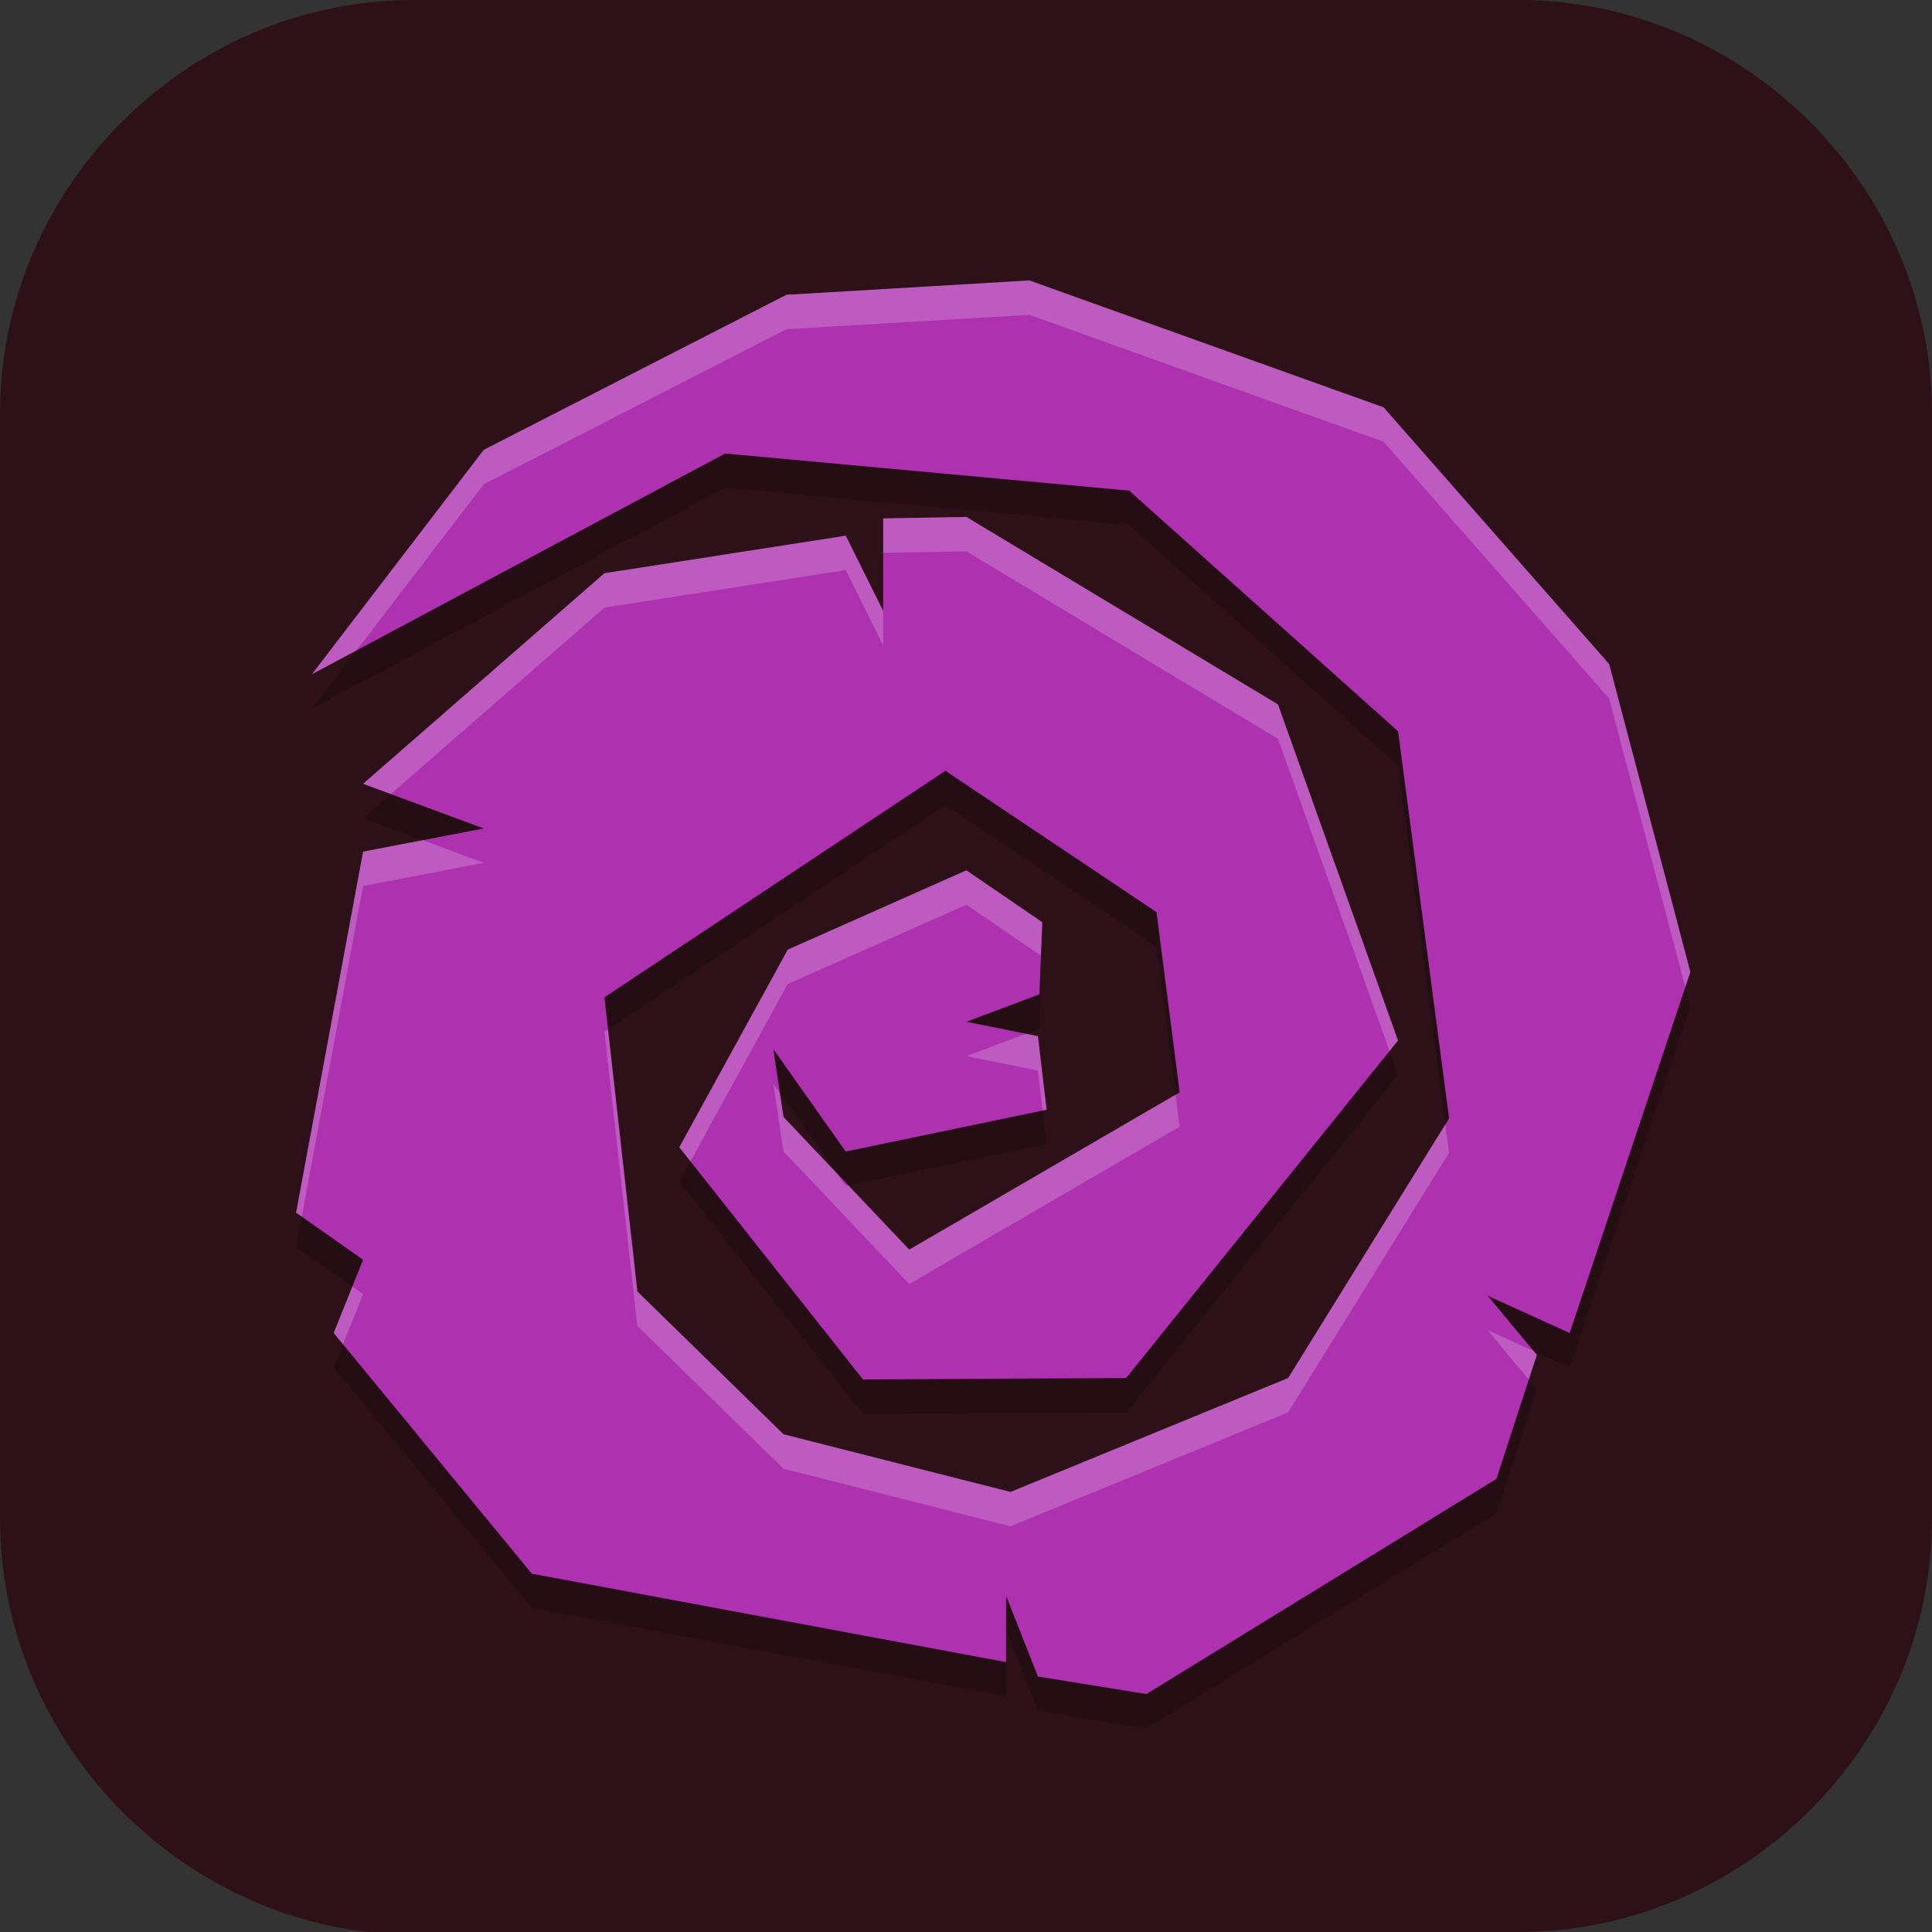 <?xml version="1.0" encoding="UTF-8" standalone="no"?>
<svg
   id="_图层_1"
   version="1.1"
   viewBox="0 0 64 64" width="32" height="32"
   sodipodi:docname="com.endlessnetwork.dragonsapprentice.svg"
   xml:space="preserve"
   inkscape:version="1.4 (e7c3feb100, 2024-10-09)"
   xmlns:inkscape="http://www.inkscape.org/namespaces/inkscape"
   xmlns:sodipodi="http://sodipodi.sourceforge.net/DTD/sodipodi-0.dtd"
   xmlns="http://www.w3.org/2000/svg"
   xmlns:svg="http://www.w3.org/2000/svg"><rect x="0" y="0" width="64" height="64" fill="#333333" stroke="none"/><sodipodi:namedview
     id="namedview26"
     pagecolor="#505050"
     bordercolor="#eeeeee"
     borderopacity="1"
     inkscape:showpageshadow="0"
     inkscape:pageopacity="0"
     inkscape:pagecheckerboard="0"
     inkscape:deskcolor="#505050"
     inkscape:zoom="8.453125"
     inkscape:cx="31.94085"
     inkscape:cy="31.94085"
     inkscape:window-width="1920"
     inkscape:window-height="939"
     inkscape:window-x="0"
     inkscape:window-y="34"
     inkscape:window-maximized="1"
     inkscape:current-layer="_图层_1"
     showguides="true"><sodipodi:guide
       position="14.371,33.114"
       orientation="1,0"
       id="guide26"
       inkscape:locked="false" /></sodipodi:namedview><!-- Generator: Adobe Illustrator 29.0.1, SVG Export Plug-In . SVG Version: 2.1.0 Build 192)  --><defs
     id="defs6"><style
       id="style1">
      .st0 {
        fill-opacity: .5;
      }

      .st0, .st1, .st2, .st3, .st4, .st5, .st6, .st7 {
        fill: #fff;
      }

      .st8 {
        fill: #133c9a;
      }

      .st2, .st9 {
        display: none;
      }

      .st3 {
        fill-opacity: .2;
      }

      .st4 {
        fill-opacity: .9;
      }

      .st10 {
        fill: #3370ff;
      }

      .st11 {
        fill: url(#_未命名的渐变_3);
      }

      .st12 {
        fill: url(#_未命名的渐变);
      }

      .st5 {
        fill-opacity: .3;
      }

      .st6 {
        fill-opacity: 0;
      }

      .st7 {
        fill-opacity: .7;
      }

      .st13 {
        fill: #00d6b9;
      }

      .st14 {
        fill: url(#_未命名的渐变_2);
      }
    </style><radialGradient
       id="_未命名的渐变"
       data-name="未命名的渐变"
       cx="123.9"
       cy="-40.2"
       fx="123.9"
       fy="-40.2"
       r="59.4"
       gradientTransform="translate(-26.8 25.5) scale(.6 -.7)"
       gradientUnits="userSpaceOnUse"><stop
         offset="0"
         stop-color="#db202e"
         id="stop1" /><stop
         offset="1"
         stop-color="#e01b24"
         id="stop2" /></radialGradient><radialGradient
       id="_未命名的渐变_2"
       data-name="未命名的渐变 2"
       cx="67.6"
       cy="26.8"
       fx="67.6"
       fy="26.8"
       r="105.2"
       gradientTransform="translate(-26.6 25.3) scale(.6 -.7)"
       gradientUnits="userSpaceOnUse"><stop
         offset="0"
         stop-color="#ffb648"
         id="stop3" /><stop
         offset="1"
         stop-color="#ff7800"
         stop-opacity="0"
         id="stop4" /></radialGradient><radialGradient
       id="_未命名的渐变_3"
       data-name="未命名的渐变 3"
       cx="61.7"
       cy="18.6"
       fx="61.7"
       fy="18.6"
       r="68"
       gradientTransform="translate(-26.8 25.8) scale(.6 -.7)"
       gradientUnits="userSpaceOnUse"><stop
         offset="0"
         stop-color="#c64600"
         id="stop5" /><stop
         offset="1"
         stop-color="#a51d2d"
         id="stop6" /></radialGradient></defs><path
     class="st1"
     d="M47.5,64.1H13.8c-7.6,0-13.8-6.3-13.8-13.8V13.7C0,6.2,6.2,0,13.7,0h36.6c7.5,0,13.7,6.2,13.7,13.7v36.6c0,7.5-6.2,13.7-13.7,13.7h-2.9.1Z"
     id="path6"
     style="fill:#2e1118;fill-opacity:1" /><g
     id="g26"
     transform="matrix(1.142,0,0,1.139,-4.352,-4.25)"><path
       d="m 12.86,24.339 4.983,-6.525 8.78,-4.508 7.045,-0.418 10.277,3.691 6.544,7.467 L 52.843,33 l -3.5,10.5 -2.378,-1.083 1.426,1.72 -1.175,3.607 L 37.065,54 33.919,53.491 32.996,51.142 v 1.93 L 19.237,50.5 13.491,43.5 14.343,41.369 12.4,40 l 1.943,-10.5 3.5,-0.673 -3.5,-1.3 7,-6.124 7,-1.091 L 29.43,22.5 v -2.692 l 2.412,-0.042 9.039,5.453 3.482,9.774 -7.886,9.816 -7.634,0.042 -5.327,-6.753 3.146,-5.747 5.181,-2.307 2.202,1.51 -0.084,2.097 -2.118,0.797 2.076,0.419 0.252,2.139 -5.828,1.216 -2.1,-2.978 0.294,1.972 3.649,3.859 7.844,-4.575 -0.671,-5.24 -6.124,-4.111 -9.891,6.586 0.957,8.557 4.237,4.153 6.586,1.678 8.054,-3.314 4.667,-7.55 -1.479,-11.258 -7.802,-7 -11.719,-1.08 z"
       style="opacity:0.2"
       id="path2" /><path
       d="m 12.86,23.339 4.983,-6.525 8.78,-4.508 7.045,-0.418 10.277,3.691 6.544,7.467 L 52.843,32 l -3.5,10.5 -2.378,-1.083 1.426,1.72 -1.175,3.607 L 37.065,53 33.919,52.491 32.996,50.142 v 1.93 L 19.237,49.5 13.491,42.5 14.343,40.369 12.4,39 l 1.943,-10.5 3.5,-0.673 -3.5,-1.3 7,-6.124 7,-1.091 L 29.43,21.5 v -2.692 l 2.412,-0.042 9.039,5.453 3.482,9.774 -7.886,9.816 -7.634,0.042 -5.327,-6.753 3.146,-5.747 5.181,-2.307 2.202,1.51 -0.084,2.097 -2.118,0.797 2.076,0.419 0.252,2.139 -5.828,1.216 -2.1,-2.978 0.294,1.972 3.649,3.859 7.844,-4.575 -0.671,-5.24 -6.124,-4.111 -9.891,6.586 0.957,8.557 4.237,4.153 6.586,1.678 8.054,-3.314 4.667,-7.55 -1.479,-11.258 -7.802,-7 -11.719,-1.08 z"
       style="fill:#ae32b0"
       id="path3" /><path
       d="m 33.668,11.887 -7.045,0.418 -8.779,4.51 -4.984,6.525 1.293,-0.693 3.691,-4.832 8.779,-4.51 7.045,-0.418 10.275,3.691 6.545,7.467 2.209,8.396 L 52.844,32 50.488,23.045 43.943,15.578 Z m -1.824,6.879 -2.414,0.043 v 1 l 2.414,-0.043 9.039,5.453 3.234,9.08 0.246,-0.307 -3.48,-9.773 z m -3.5,0.545 -7,1.092 -7,6.123 0.803,0.299 6.197,-5.422 7,-1.092 L 29.43,22.5 v -1 z M 16.07,28.168 14.344,28.5 12.4,39 12.564,39.115 14.344,29.5 l 3.5,-0.674 z m 15.773,0.875 -5.182,2.307 -3.146,5.748 0.322,0.41 2.824,-5.158 5.182,-2.307 2.162,1.482 0.039,-0.973 z m -10.396,4.623 -0.104,0.068 0.955,8.557 4.238,4.154 6.584,1.678 8.055,-3.314 4.668,-7.551 -0.109,-0.824 -4.559,7.375 -8.055,3.314 -6.584,-1.678 -4.238,-4.154 z m 12.125,0.131 -1.729,0.65 2.074,0.42 0.137,1.162 0.115,-0.023 -0.252,-2.139 z m -7.33,1.447 0.295,1.973 3.648,3.857 7.844,-4.574 -0.119,-0.93 -7.725,4.504 -1.766,-1.867 -0.076,0.016 -0.266,-0.377 -1.541,-1.629 -0.105,-0.703 z M 14.031,41.148 13.49,42.5 l 0.27,0.328 0.584,-1.459 z m 32.934,1.27 1.191,1.438 0.234,-0.719 -0.094,-0.113 z"
       style="opacity:0.2;fill:#ffffff"
       id="path5" /></g></svg>
